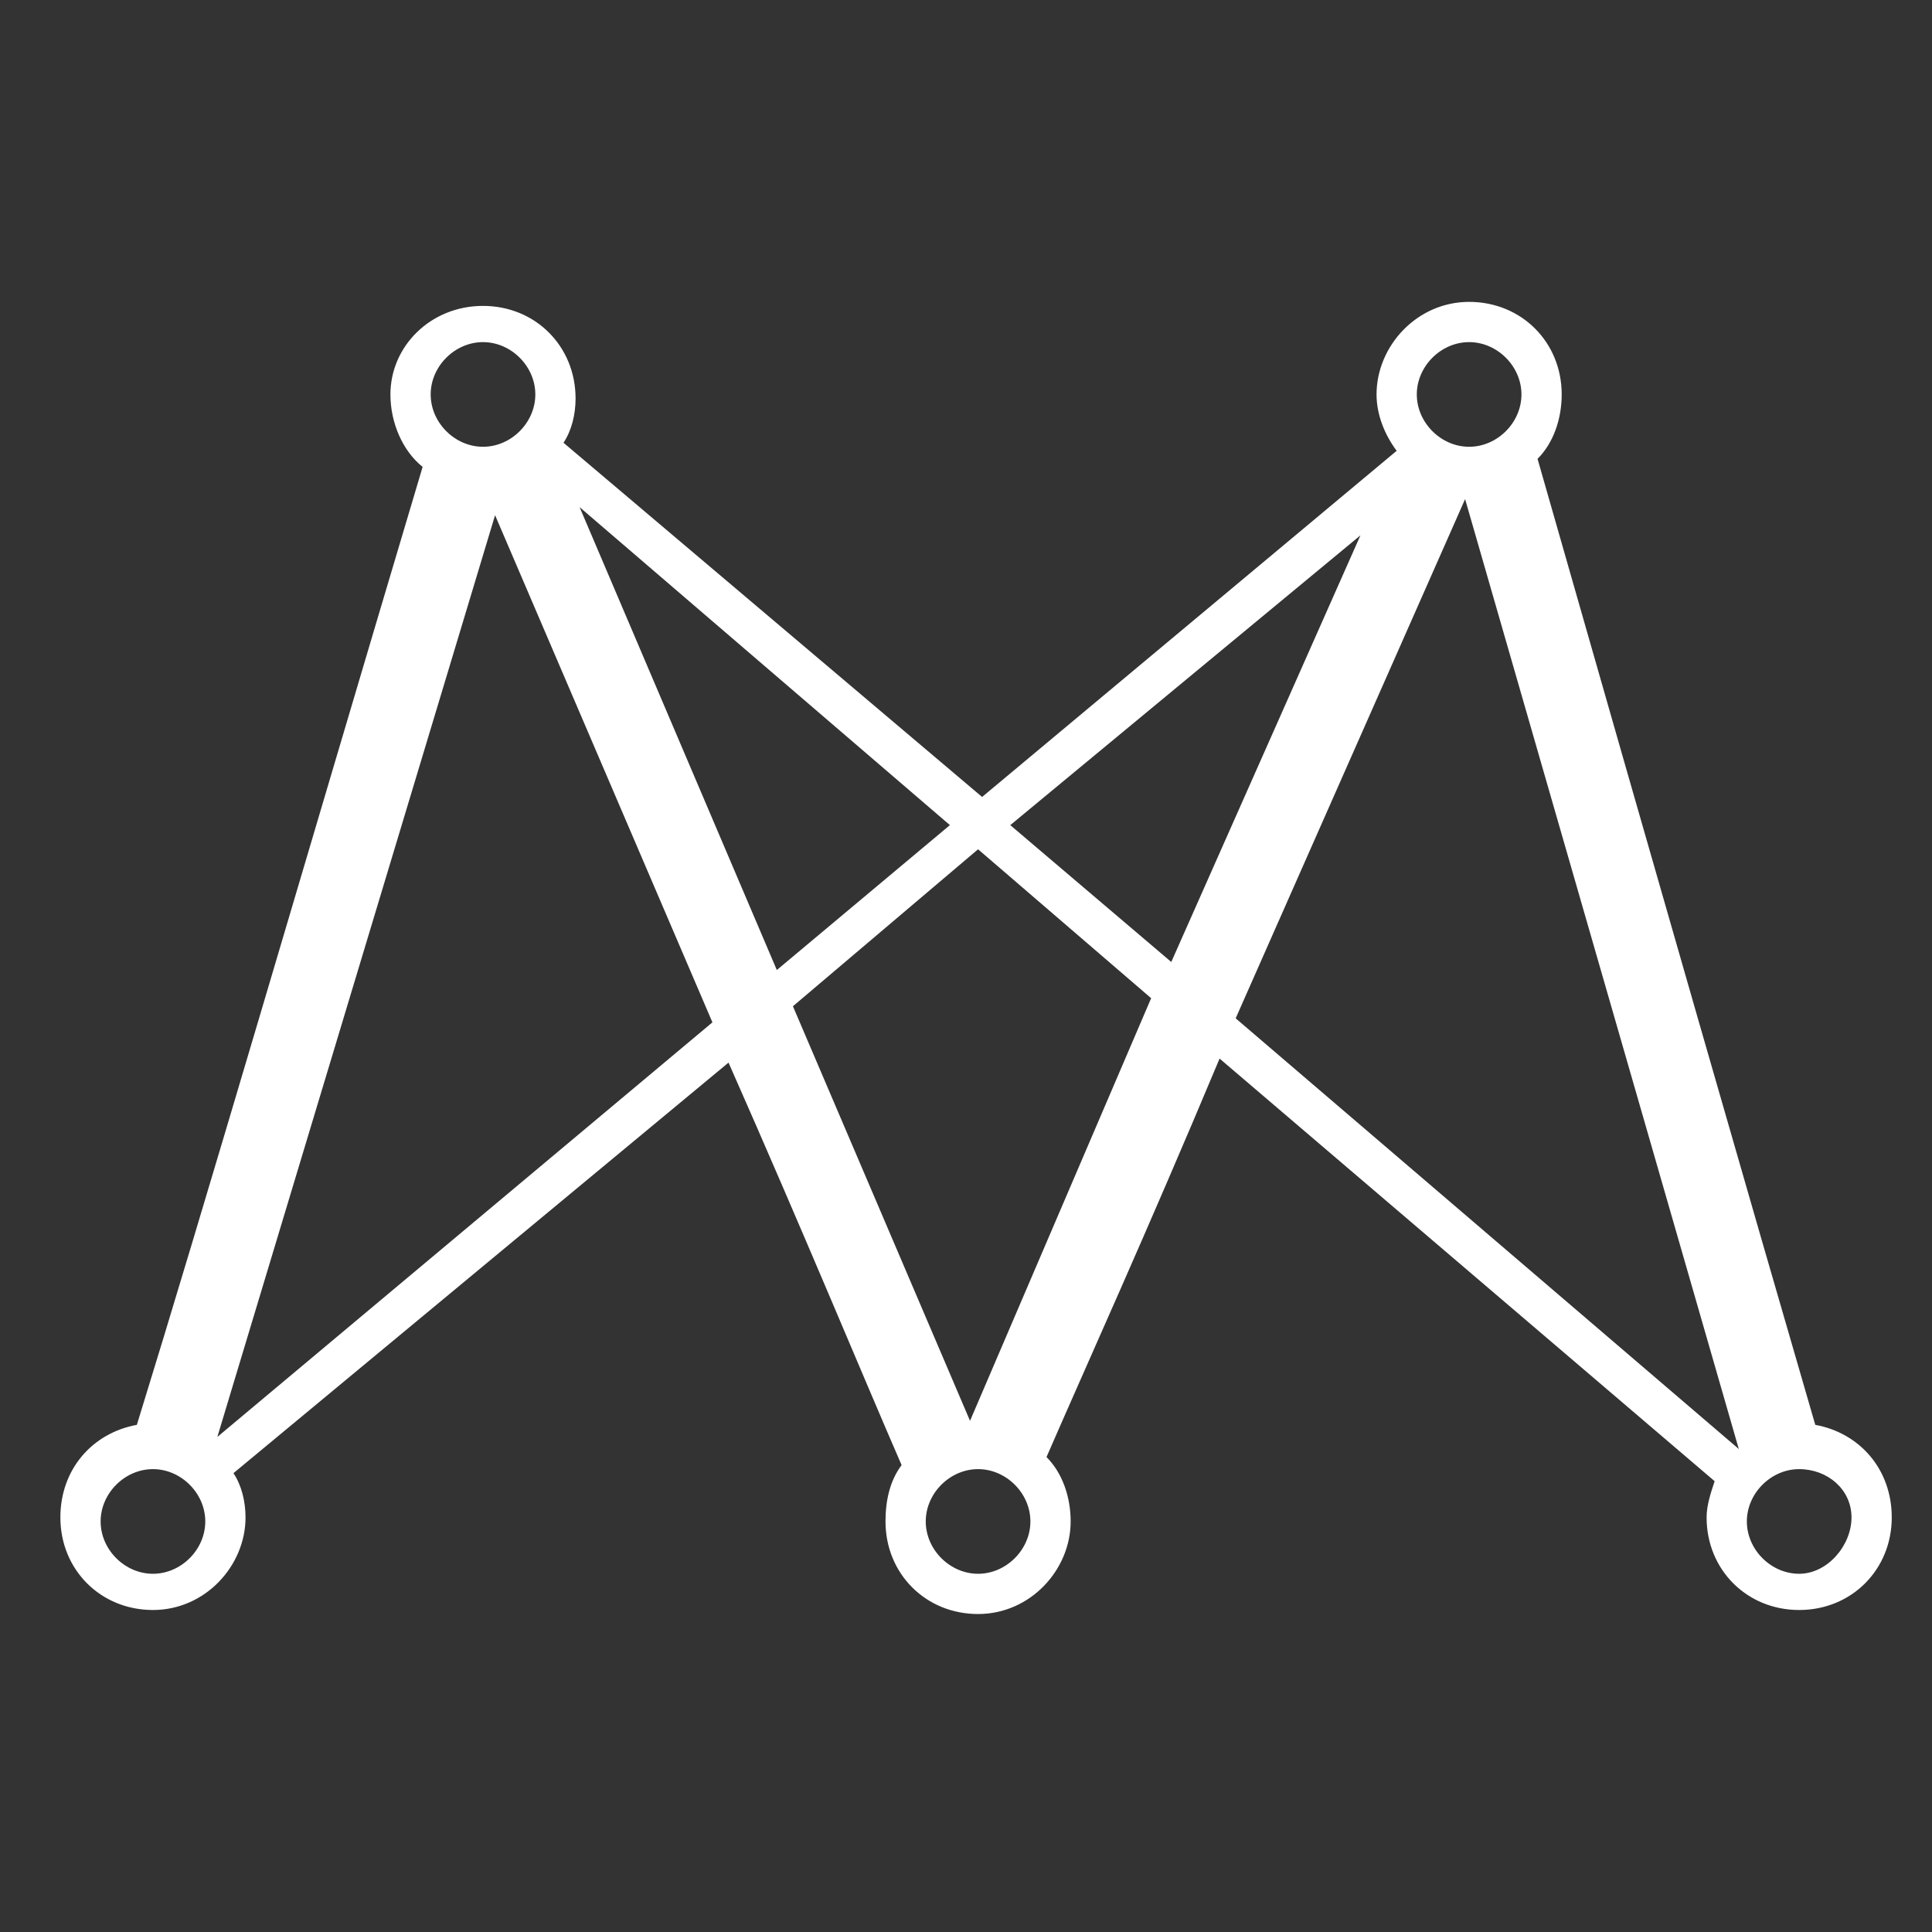 <?xml version="1.0" encoding="UTF-8" standalone="no"?>
<svg
   version="1.1"
   x="0px"
   y="0px"
   viewBox="0 0 48 48"
   style="enable-background:new 0 0 48 48;"
   xml:space="preserve"
   id="svg1"
   sodipodi:docname="ma.svg"
   inkscape:version="1.3.2 (091e20e, 2023-11-25, custom)"
   xmlns:inkscape="http://www.inkscape.org/namespaces/inkscape"
   xmlns:sodipodi="http://sodipodi.sourceforge.net/DTD/sodipodi-0.dtd"
   xmlns="http://www.w3.org/2000/svg"
   xmlns:svg="http://www.w3.org/2000/svg"><rect x="0" y="0" width="48" height="48" fill="#333333" stroke="none"/><defs
     id="defs1" /><sodipodi:namedview
     id="namedview1"
     pagecolor="#ffffff"
     bordercolor="#000000"
     borderopacity="0.25"
     inkscape:showpageshadow="2"
     inkscape:pageopacity="0.0"
     inkscape:pagecheckerboard="0"
     inkscape:deskcolor="#d1d1d1"
     inkscape:zoom="37.895833"
     inkscape:cx="23.986806"
     inkscape:cy="24"
     inkscape:window-width="3840"
     inkscape:window-height="2054"
     inkscape:window-x="-11"
     inkscape:window-y="-11"
     inkscape:window-maximized="1"
     inkscape:current-layer="svg1" /><path
     class=""
     d="M45.1,35.4c-1.6-5.5-3.9-13.5-6.9-24c0.4-0.4,0.6-1,0.6-1.6c0-1.3-1-2.3-2.3-2.3s-2.3,1.1-2.3,2.3 c0,0.5,0.2,1,0.5,1.4l-10.3,8.6L14,11c0.2-0.3,0.3-0.7,0.3-1.1c0-1.3-1-2.3-2.3-2.3S9.7,8.6,9.7,9.8c0,0.7,0.3,1.4,0.8,1.8 C7.4,22,5.1,29.9,3.4,35.4c-1.1,0.2-1.9,1.1-1.9,2.3c0,1.3,1,2.3,2.3,2.3s2.3-1.1,2.3-2.3c0-0.4-0.1-0.8-0.3-1.1l12.3-10.2c1.9,4.3,3.3,7.7,4.3,10c-0.3,0.4-0.4,0.9-0.4,1.4c0,1.3,1,2.3,2.3,2.3s2.3-1.1,2.3-2.3c0-0.6-0.2-1.2-0.6-1.6c1-2.3,2.5-5.6,4.3-9.9l12.3,10.5c-0.1,0.3-0.2,0.6-0.2,0.9c0,1.3,1,2.3,2.3,2.3S47,39,47,37.7C47,36.5,46.2,35.6,45.1,35.4z M36.5,8.5c0.7,0,1.3,0.6,1.3,1.3c0,0.7-0.6,1.3-1.3,1.3s-1.3-0.6-1.3-1.3C35.2,9.1,35.8,8.5,36.5,8.5z M12,8.5c0.7,0,1.3,0.6,1.3,1.3c0,0.7-0.6,1.3-1.3,1.3c-0.7,0-1.3-0.6-1.3-1.3C10.7,9.1,11.3,8.5,12,8.5z M3.8,39.1c-0.7,0-1.3-0.6-1.3-1.3s0.6-1.3,1.3-1.3c0.7,0,1.3,0.6,1.3,1.3S4.5,39.1,3.8,39.1z M5.4,35.7l6.9-22.9l5.4,12.6L5.4,35.7z M14.4,12.6l9.2,7.9l-4.3,3.6L14.4,12.6z M24.3,39.1c-0.7,0-1.3-0.6-1.3-1.3s0.6-1.3,1.3-1.3c0.7,0,1.3,0.6,1.3,1.3S25,39.1,24.3,39.1z M24.1,35.3l-4.4-10.3l4.6-3.9l4.3,3.7L24.1,35.3z M29.1,23.9l-4-3.4l8.7-7.2L29.1,23.9z M36.4,12.4l6.8,23.6L30.7,25.3L36.4,12.4z M44.7,39.1 c-0.7,0-1.3-0.6-1.3-1.3s0.6-1.3,1.3-1.3S46,37,46,37.7S45.4,39.1,44.7,39.1z"
     id="path1"
     style="fill:#ffffff;fill-opacity:1" /></svg>
